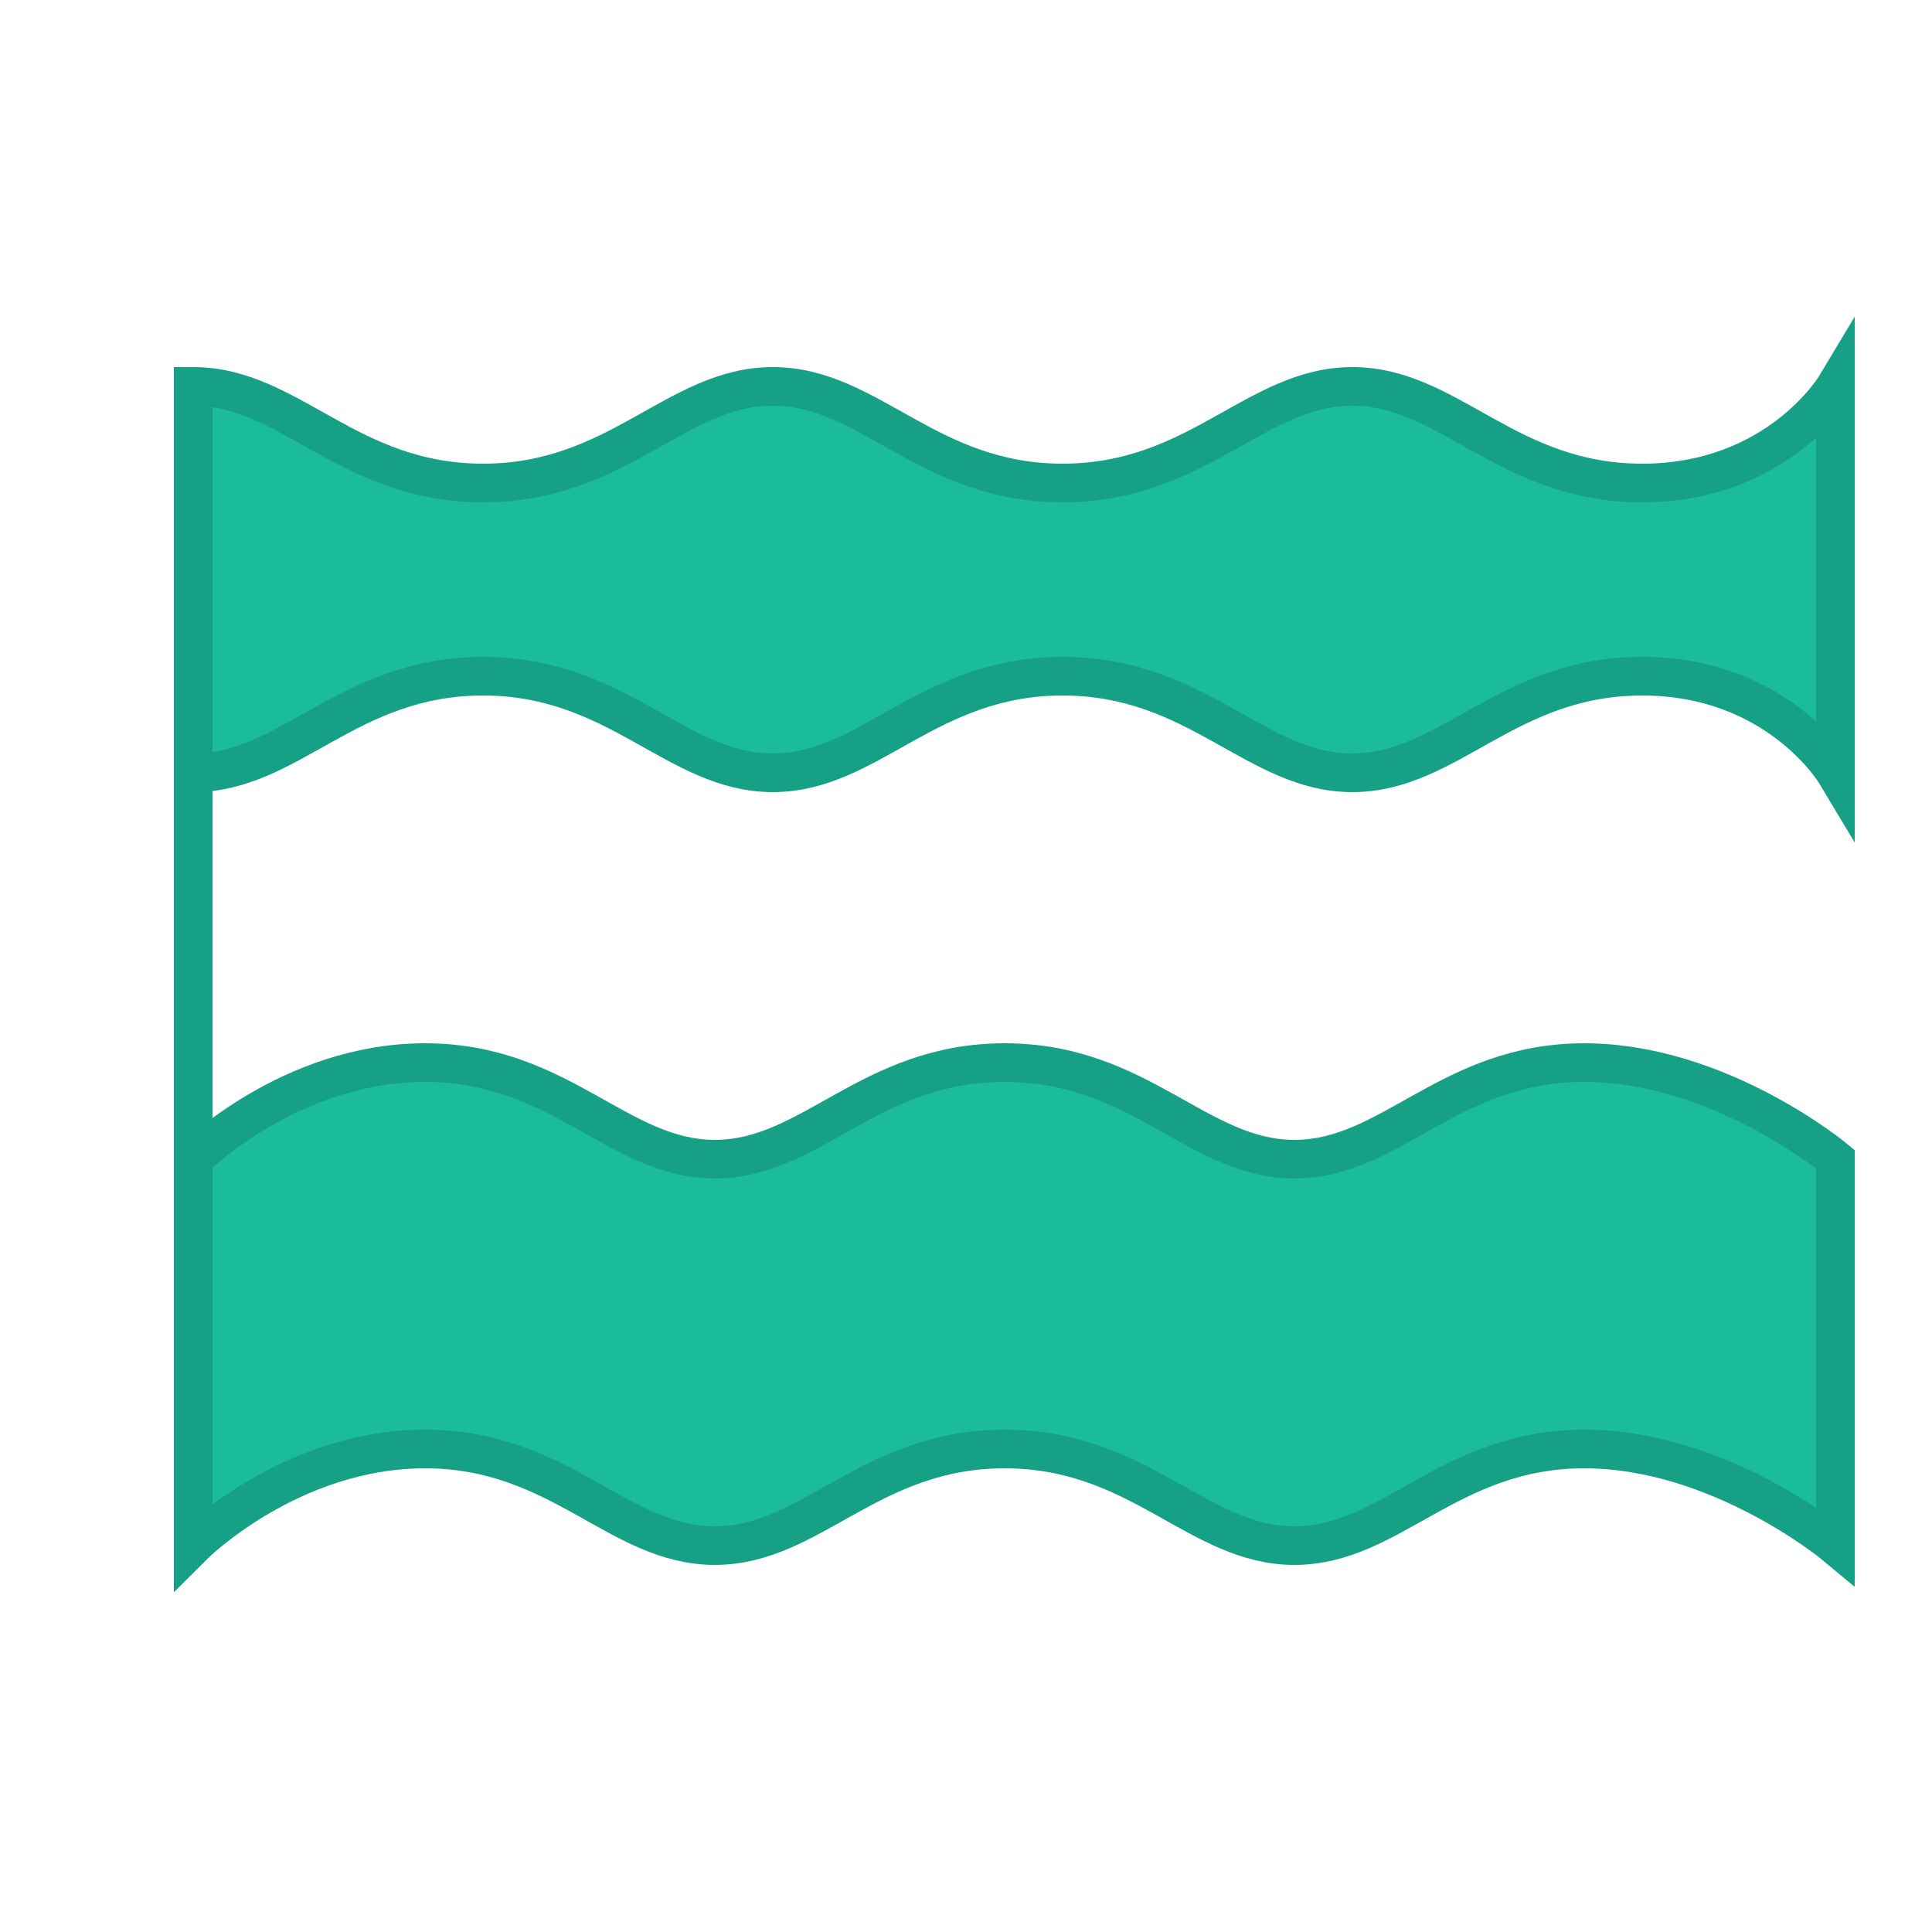 <svg xmlns="http://www.w3.org/2000/svg" viewBox="0 0 100 100">
  <path d="M10,20 C15,20 18,25 25,25 C32,25 35,20 40,20 C45,20 48,25 55,25 C62,25 65,20 70,20 C75,20 78,25 85,25 C92,25 95,20 95,20
         L95,40 C95,40 92,35 85,35 C78,35 75,40 70,40 C65,40 62,35 55,35 C48,35 45,40 40,40 C35,40 32,35 25,35 C18,35 15,40 10,40
         L10,60 C10,60 15,55 22,55 C29,55 32,60 37,60 C42,60 45,55 52,55 C59,55 62,60 67,60 C72,60 75,55 82,55 C89,55 95,60 95,60
         L95,80 C95,80 89,75 82,75 C75,75 72,80 67,80 C62,80 59,75 52,75 C45,75 42,80 37,80 C32,80 29,75 22,75 C15,75 10,80 10,80 Z" 
  fill="#1abc9c" stroke="#16a085" stroke-width="2"/>
</svg> 